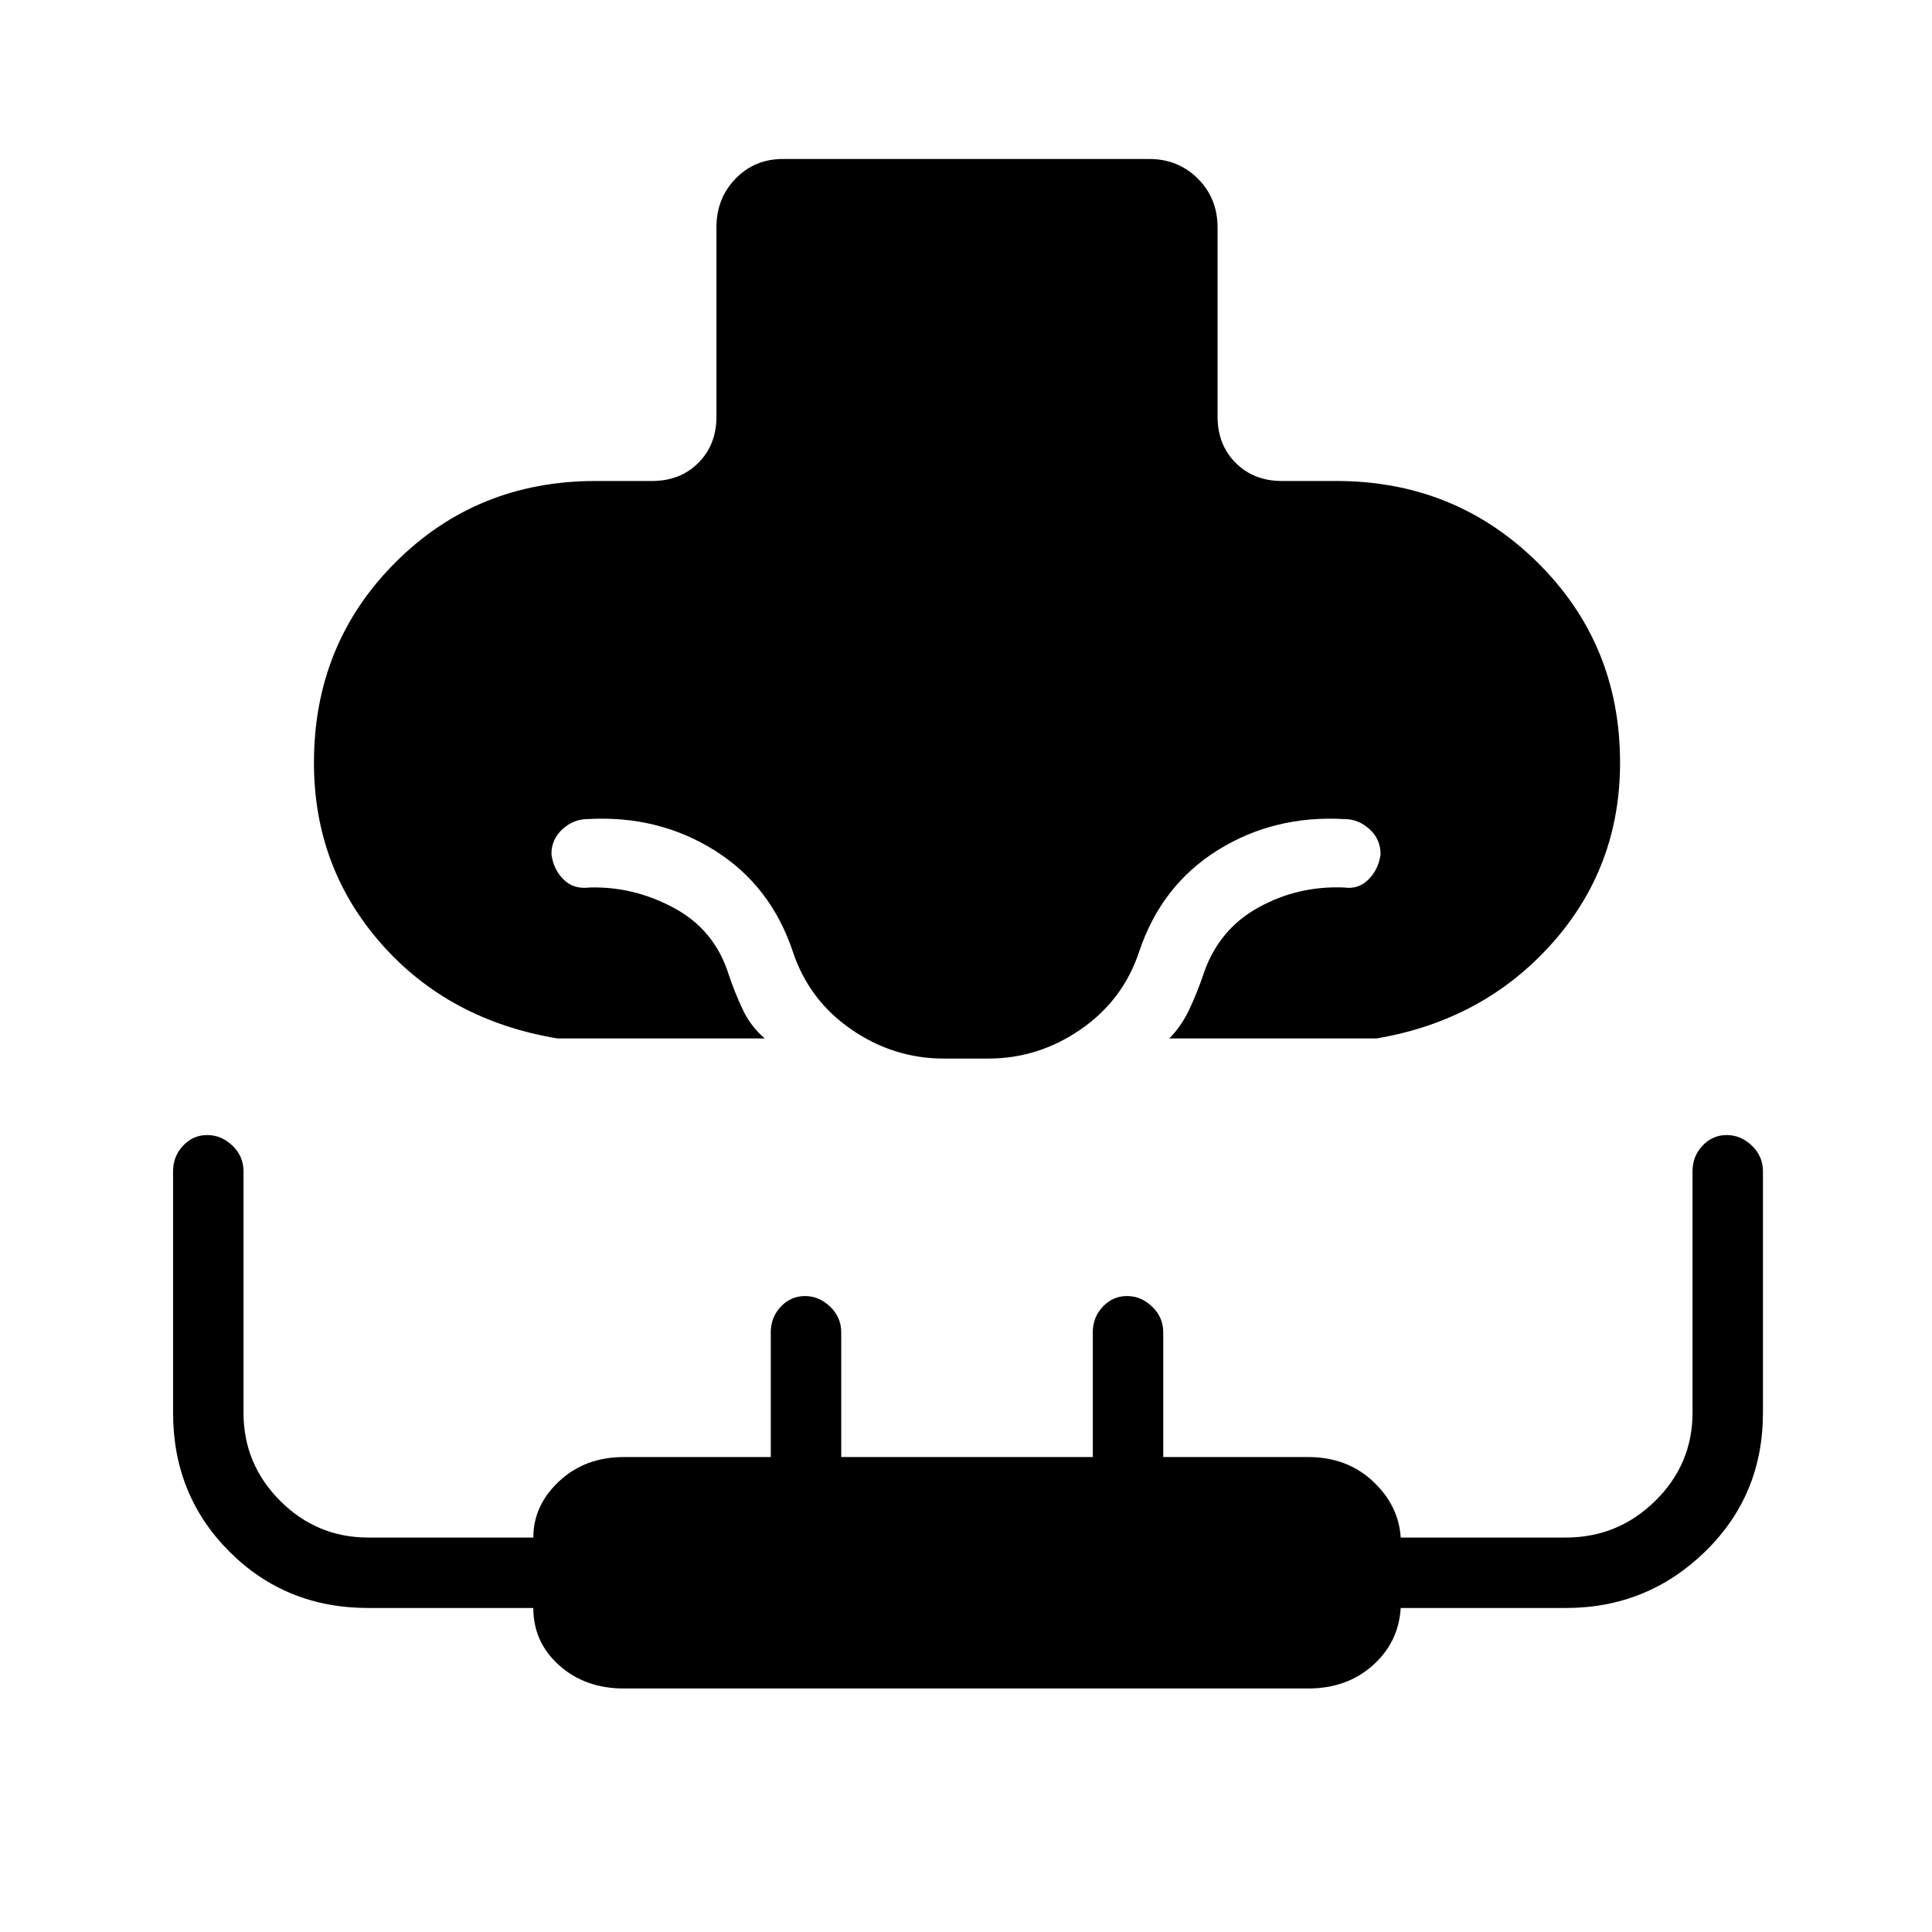 <svg xmlns="http://www.w3.org/2000/svg" height="48" viewBox="0 -960 960 960" width="48"><path d="M277-444q-54-9-87.5-47T156-581q0-59 40.44-99.5Q236.89-721 296-721h28q14 0 23-9t9-23v-94q0-14.45 9.49-24.22Q374.98-881 389-881h182q14.45 0 24.22 9.78Q605-861.45 605-847v94q0 14 9 23t23 9h27q59 0 100 40.5t41 99.5q0 52-34 90t-87 47H581q6-6 10-14.5t7-17.5q7.47-22.08 27.24-33.04Q645-520 668-519q7 1 12-4t6-12.5q0-7.5-5.5-12.5t-12.5-5q-35-2-63 15.5T566-487q-8 24-29 38.5T491-434h-22q-25 0-46-14.5T394-487q-11-33-39-50.5T292-553q-7 0-12.5 5t-5.5 12.5q1 7.5 6 12.5t13 4q21.92-.63 41.96 10.19Q355-498 362-476q3 9 7 17.5t11 14.5H277Zm33 323q-19.28 0-32.14-11.5T265-161h-82q-41 0-69-28t-28-69v-120q0-7.45 4.98-12.73 4.98-5.27 12-5.27t12.52 5.27q5.5 5.28 5.5 12.73v120q0 25.55 18.23 43.77Q157.45-196 183-196h82q0-16 12.86-28T310-236h73v-62q0-7.45 4.98-12.73 4.98-5.27 12-5.27t12.52 5.27q5.5 5.28 5.5 12.73v62h125v-62q0-7.45 4.98-12.73 4.98-5.27 12-5.27t12.52 5.27q5.5 5.28 5.5 12.73v62h72q19.28 0 32.14 12T696-196h82q25.97 0 44.49-18.23Q841-232.45 841-258v-120q0-7.45 4.98-12.73 4.98-5.27 12-5.27t12.52 5.27q5.5 5.28 5.5 12.73v120q0 41-28.75 69T778-161h-82q-1 17-13.86 28.5T650-121H310Z"/></svg>